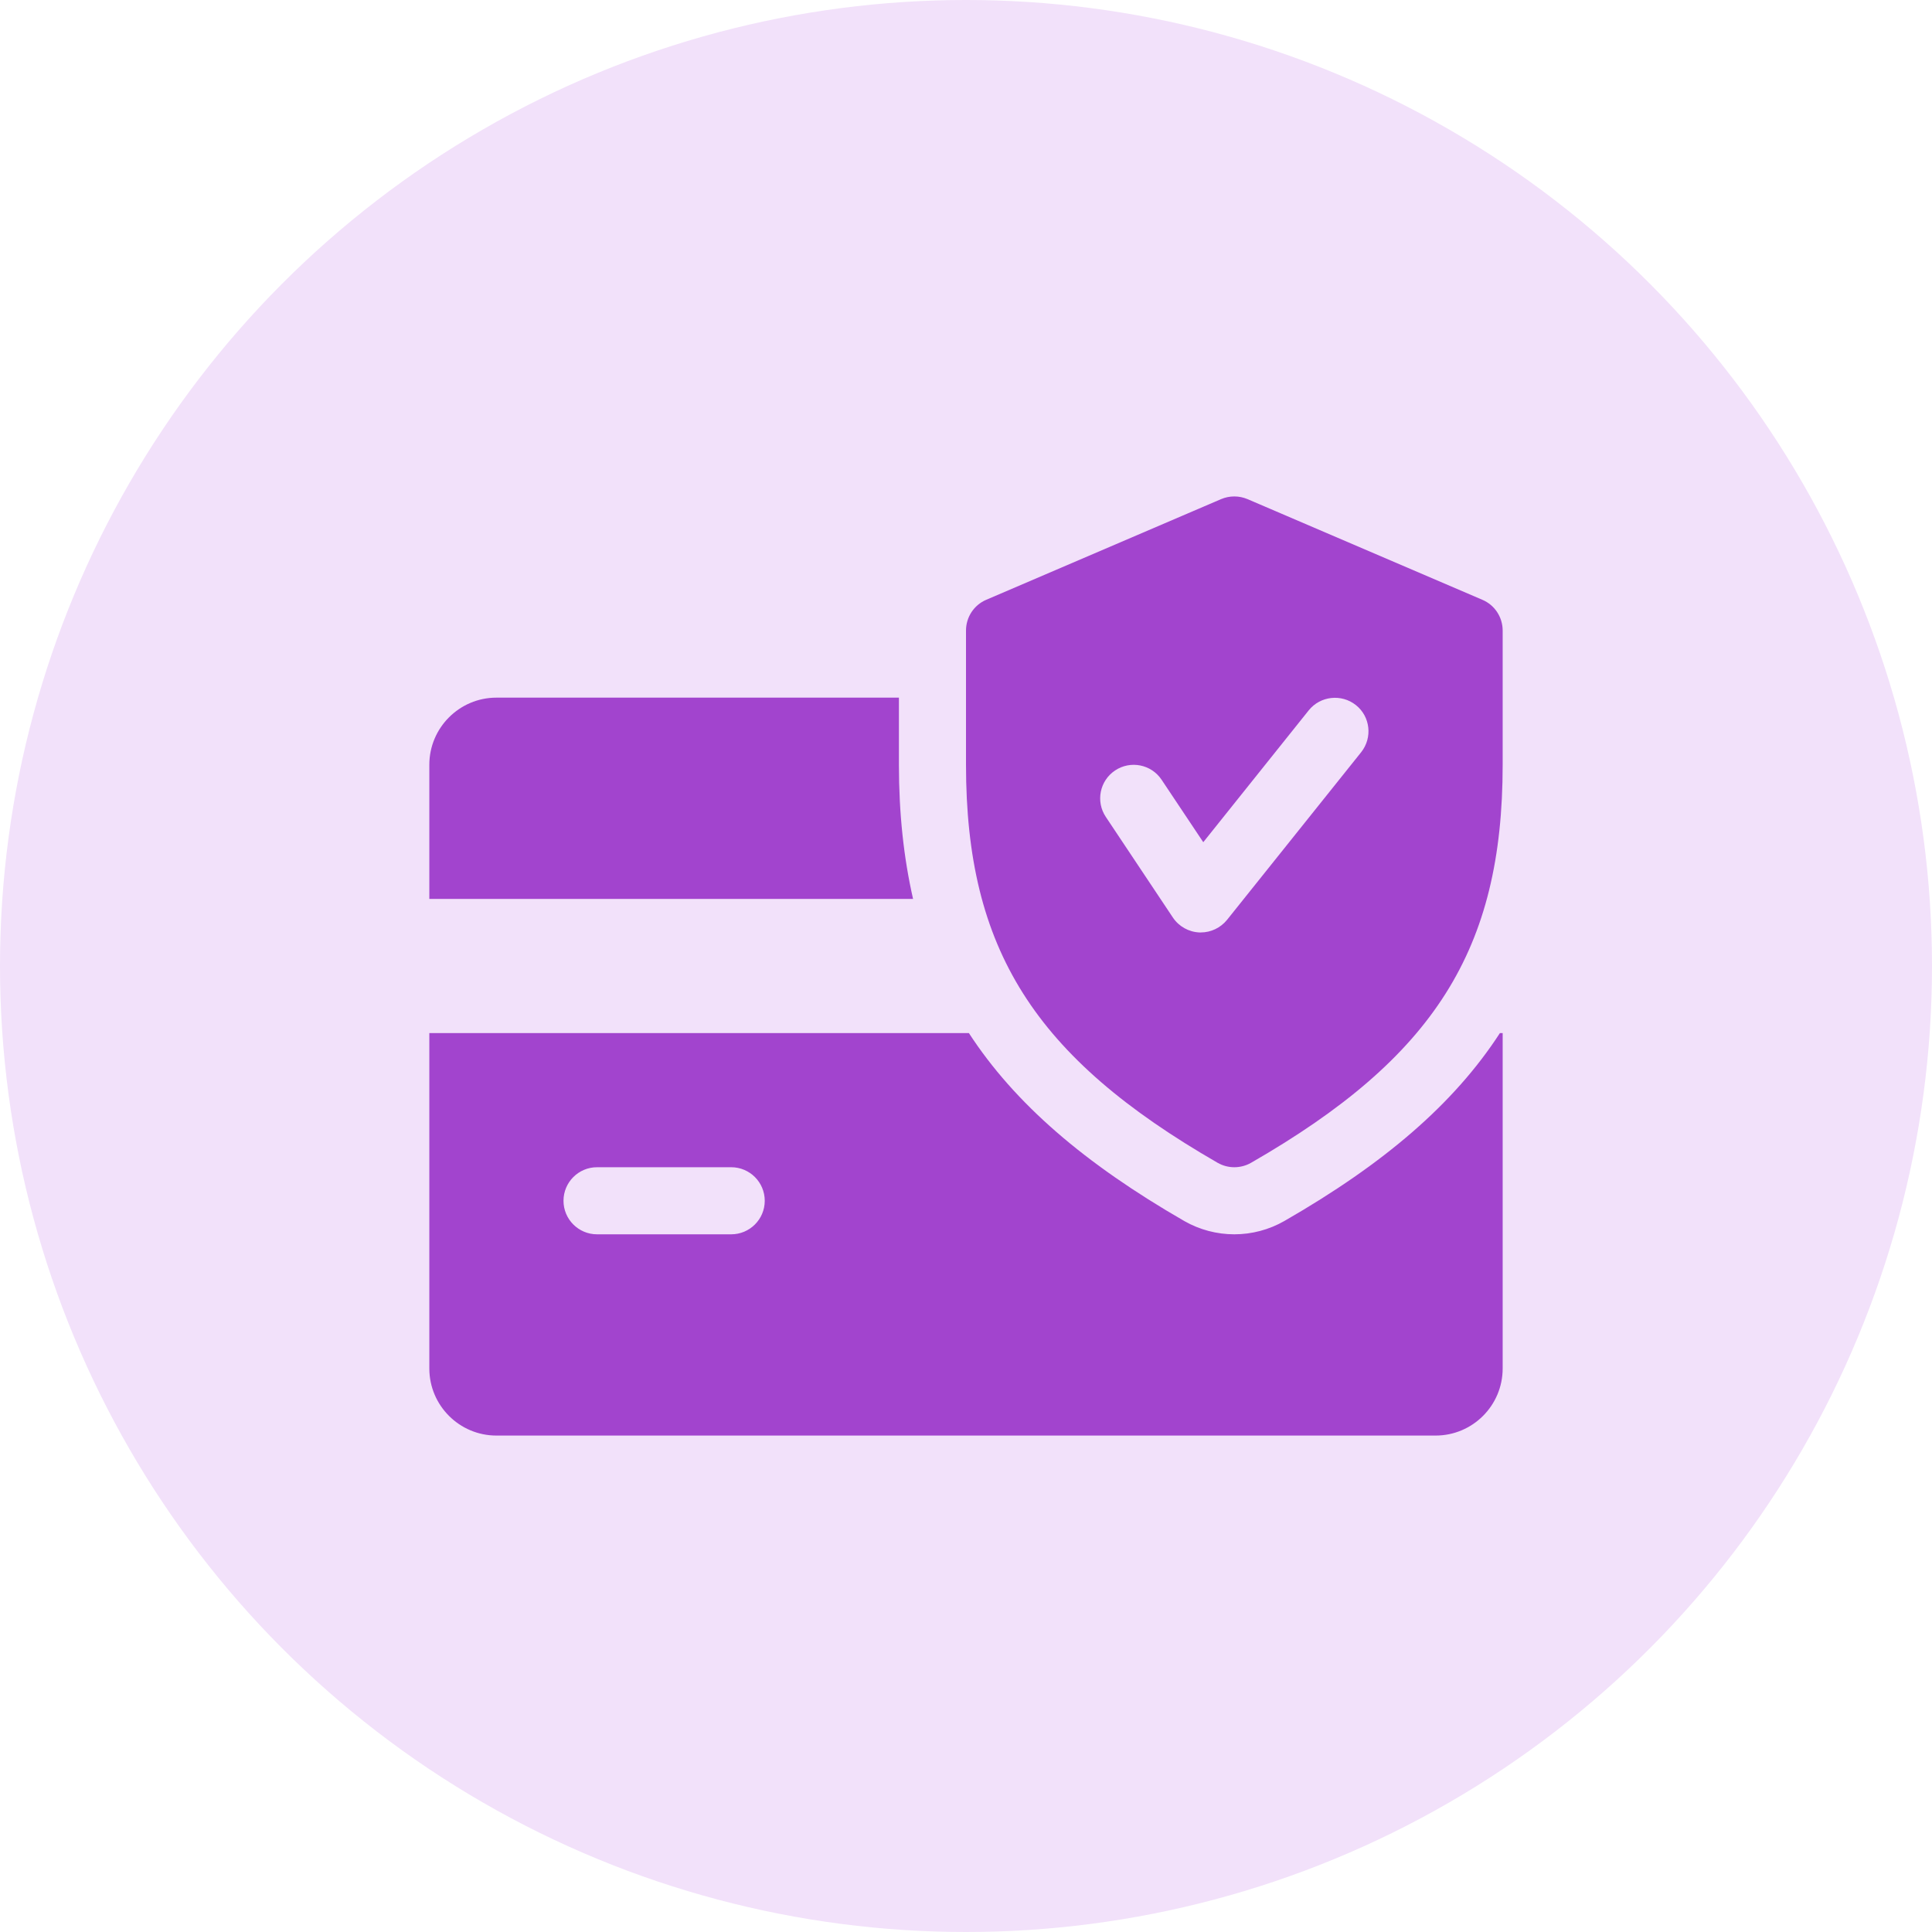 <svg width="90" height="90" viewBox="0 0 90 90" fill="none" xmlns="http://www.w3.org/2000/svg">
<circle cx="45" cy="45" r="45" fill="#F2E1FA"/>
<path d="M41.875 35.624V32.499H23.125C21.403 32.499 20 33.902 20 35.624V41.874H42.534C42.1 39.965 41.875 37.909 41.875 35.624Z" fill="#A244CE"/>
<path d="M69.872 48.124C67.741 51.409 64.491 54.202 59.834 56.877C59.119 57.287 58.312 57.499 57.5 57.499C56.688 57.499 55.881 57.287 55.175 56.884C50.519 54.202 47.269 51.406 45.134 48.124H20V63.749C20 65.474 21.403 66.874 23.125 66.874H66.875C68.6 66.874 70 65.474 70 63.749V48.124H69.872V48.124ZM34.062 57.499H27.812C26.95 57.499 26.25 56.799 26.25 55.937C26.25 55.074 26.95 54.374 27.812 54.374H34.062C34.925 54.374 35.625 55.074 35.625 55.937C35.625 56.799 34.925 57.499 34.062 57.499Z" fill="#A244CE"/>
<path d="M69.053 27.94L58.116 23.252C57.719 23.084 57.278 23.084 56.881 23.252L45.944 27.94C45.372 28.183 45 28.749 45 29.374V35.624C45 44.221 48.178 49.246 56.722 54.168C56.962 54.305 57.231 54.374 57.5 54.374C57.769 54.374 58.038 54.305 58.278 54.168C66.822 49.258 70 44.233 70 35.624V29.374C70 28.749 69.628 28.183 69.053 27.94ZM63.409 35.04L57.159 42.852C56.859 43.221 56.409 43.437 55.938 43.437C55.916 43.437 55.891 43.437 55.872 43.437C55.375 43.415 54.916 43.158 54.638 42.743L51.513 38.055C51.034 37.337 51.228 36.368 51.947 35.89C52.659 35.415 53.631 35.602 54.112 36.324L56.053 39.233L60.966 33.09C61.506 32.418 62.491 32.312 63.163 32.846C63.837 33.38 63.944 34.365 63.409 35.04Z" fill="#A244CE"/>
</svg>
